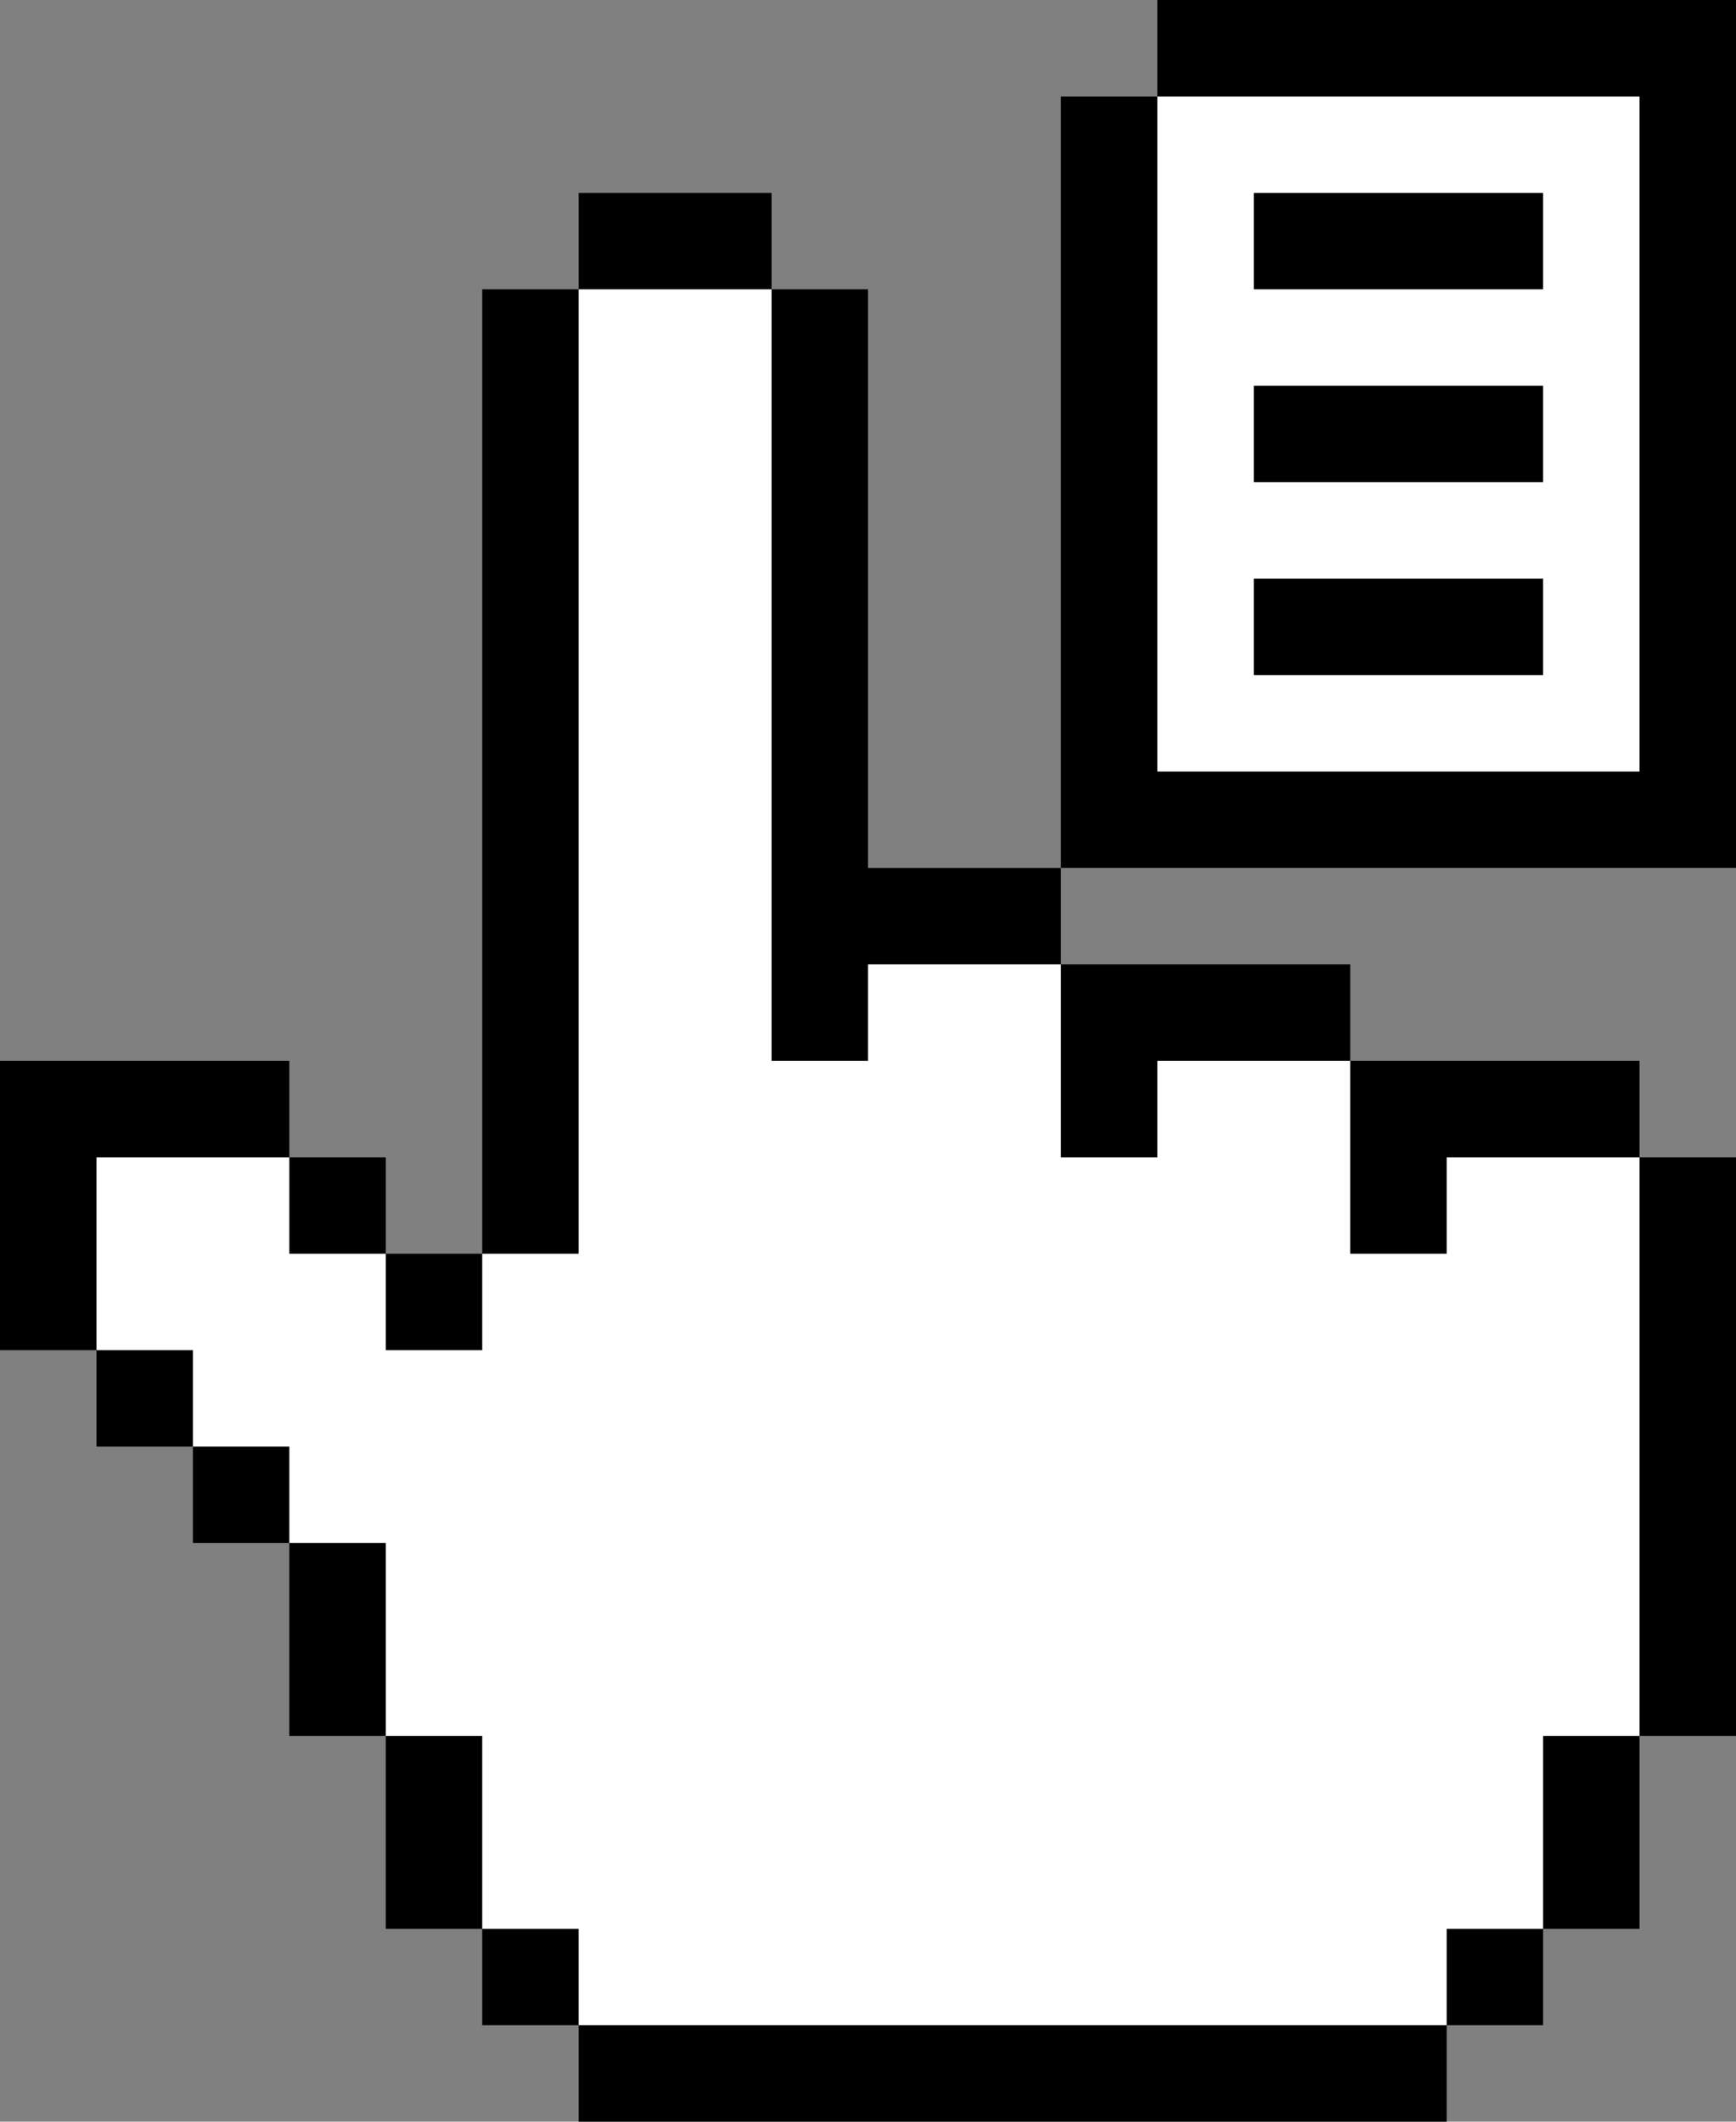 <svg version="1.2" xmlns="http://www.w3.org/2000/svg" viewBox="0 0 18 22" width="18" height="22">
	<rect x="0" y="0" width="18" height="22" fill="#808080" stroke="none"/>
	<title>clicking</title>
	<style>
		.s0 { fill: #000000;stroke: #000000;stroke-width: 0 } 
		.s1 { fill: #ffffff;stroke: #000000;stroke-width: 0 } 
	</style>
	<g id="svg pointing and clicked">
		<path id="pointing black" class="s0" d="m3 11v1h1v1h1v-10h1v-1h2v1h1v6h2v1h3v1h3v1h1v6h-1v2h-1v1h-1v1h-9v-1h-1v-1h-1v-2h-1v-2h-1v-1h-1v-1h-1v-3z"/>
		<path id="pointing white" class="s1" d="m3 12v1h1v1h1v-1h1v-10h2v8h1v-1h2v2h1v-1h2v2h1v-1h2v6h-1v2h-1v1h-9v-1h-1v-2h-1v-2h-1v-1h-1v-1h-1v-2z"/>
		<g id="menu">
			<path id="menu black" class="s0" d="m12 1v-1h6v9h-7v-8z"/>
			<path id="menu white" fill-rule="evenodd" class="s1" d="m12 1h5v7h-5zm1 1v1h3v-1zm0 2v1h3v-1zm0 2v1h3v-1z"/>
		</g>
	</g>
</svg>